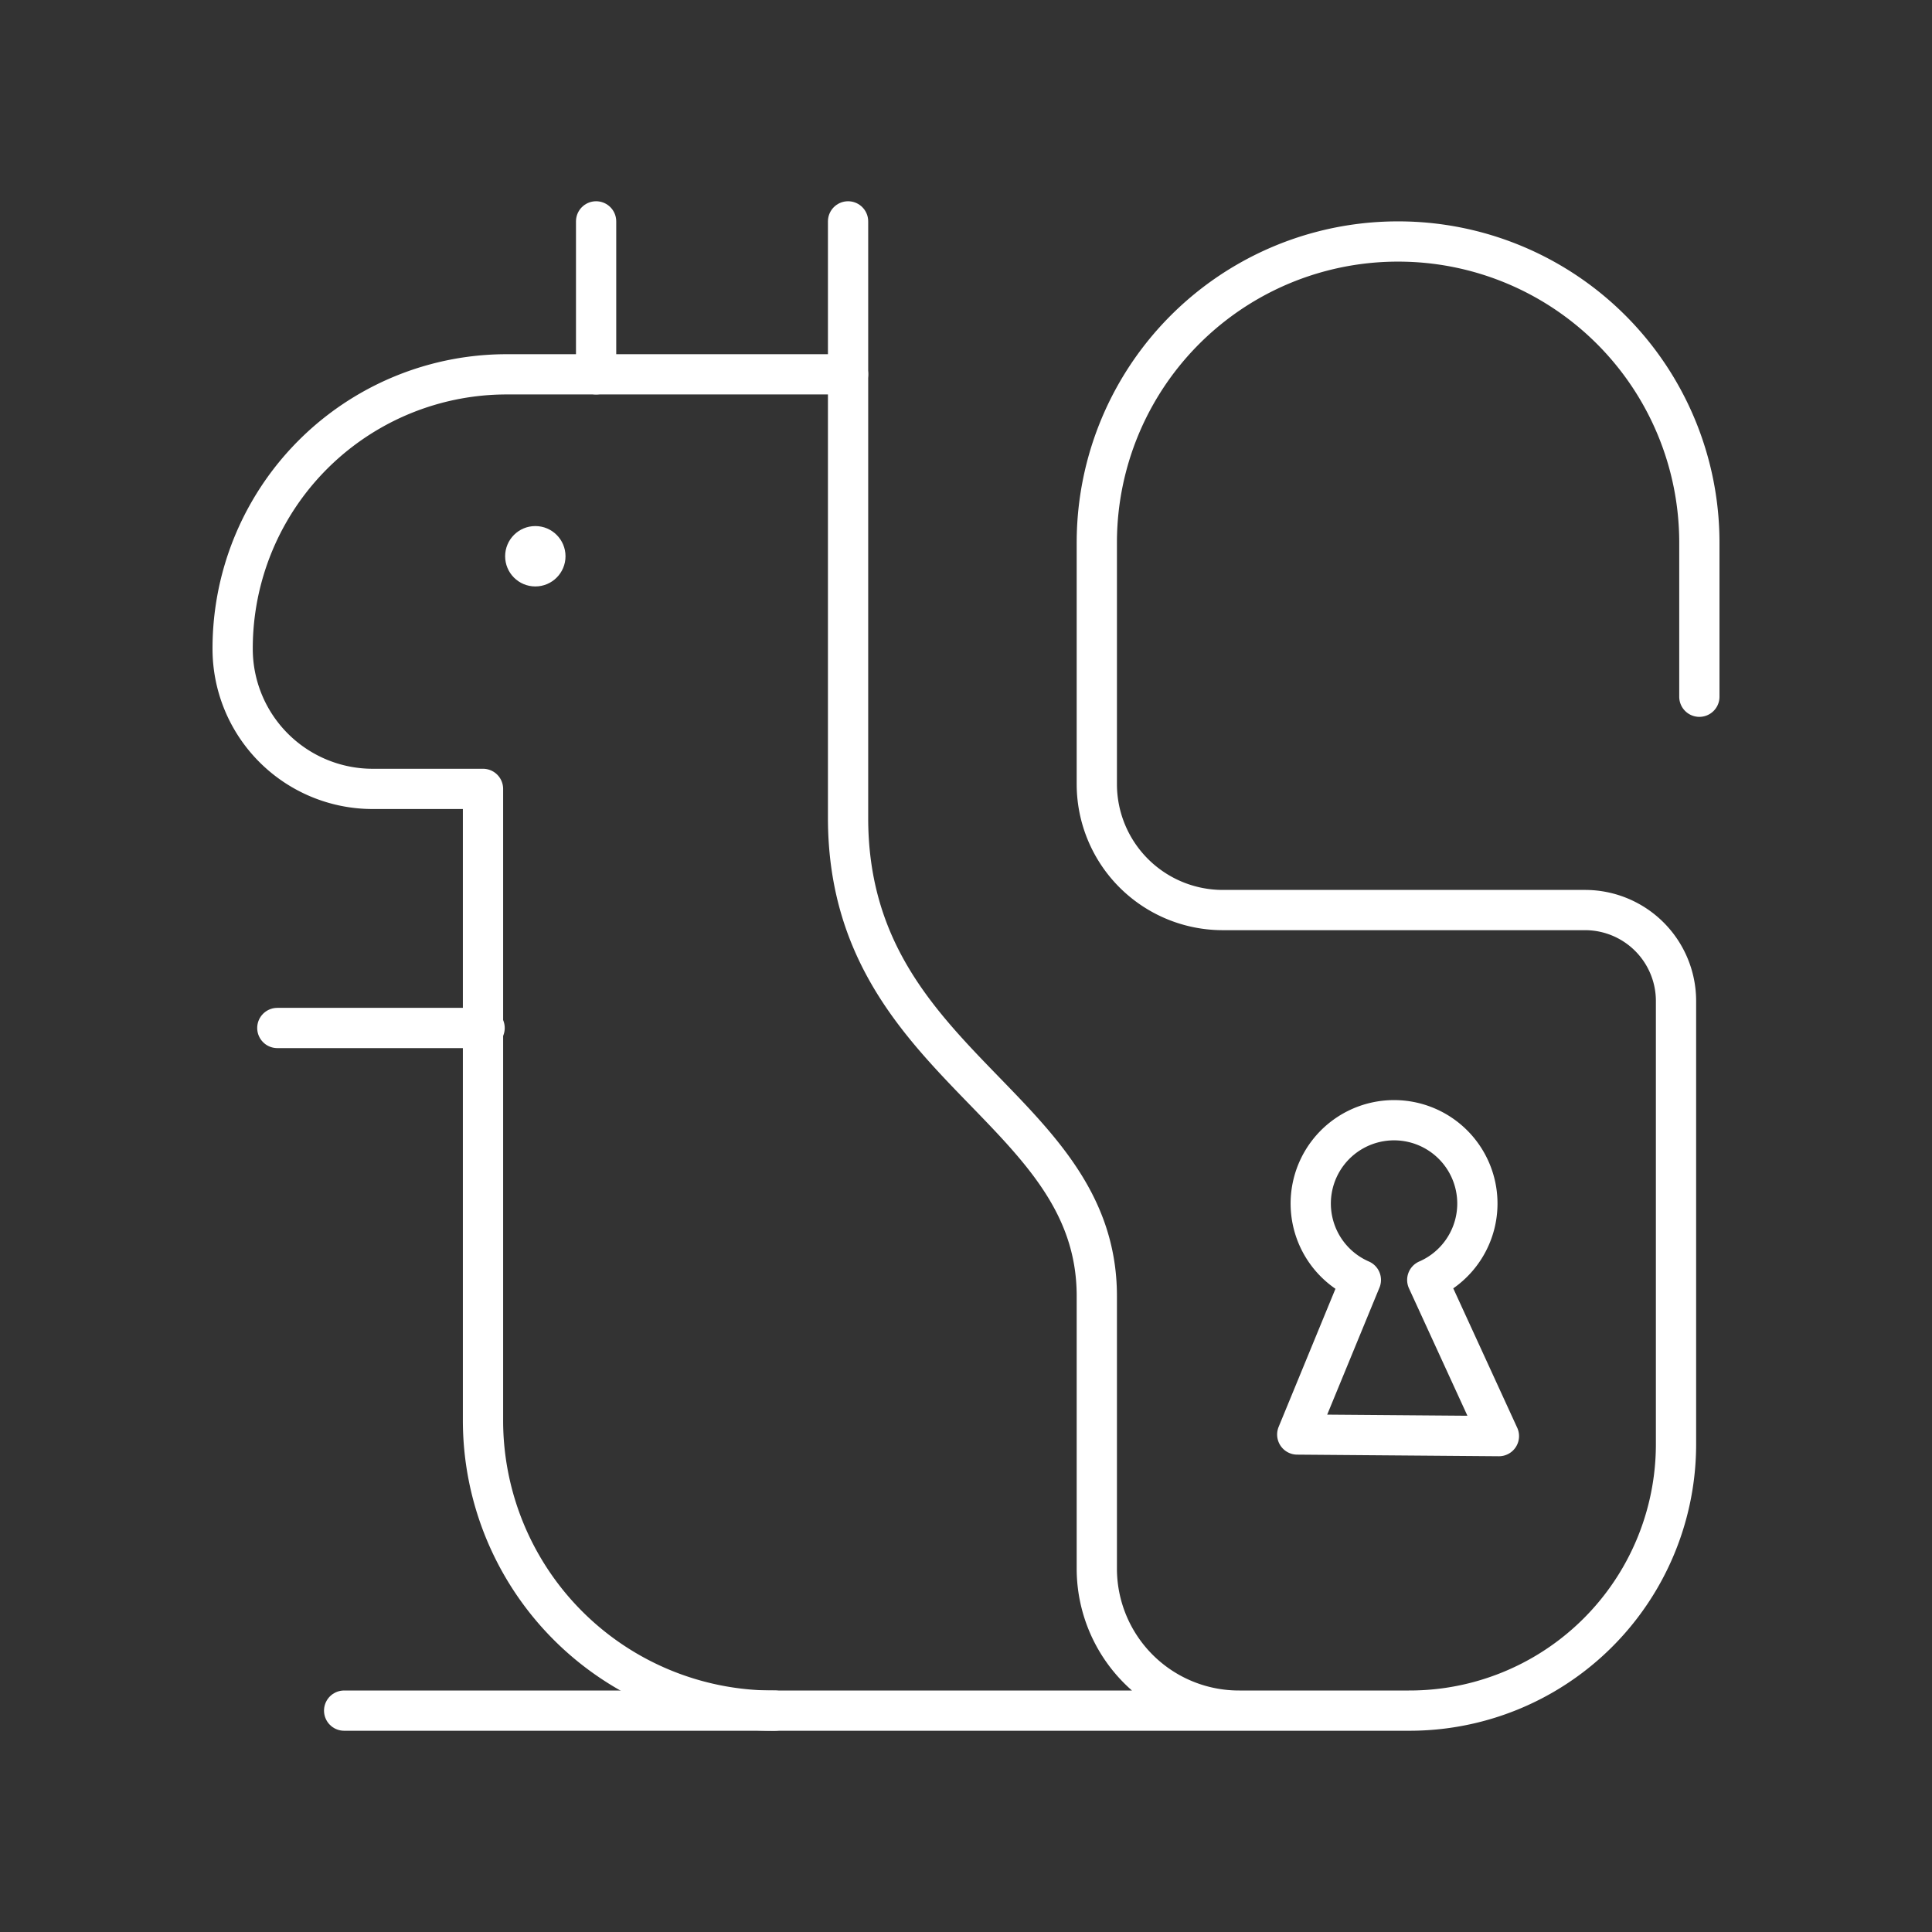 <svg viewBox="0 0 48 48" xmlns="http://www.w3.org/2000/svg">
 <rect x="0" y="0" width="48" height="48" fill="#333333" stroke="none"/>
 <defs>
  <style>.a{fill:none;stroke:#fff;stroke-linecap:round;stroke-linejoin:round;}.b{fill:#fff;}</style>
 </defs>
 <path class="a" d="M42.22,17.31V13.46A7.48,7.48,0,0,0,34.74,6h0a7.48,7.48,0,0,0-7.49,7.48v6a3.13,3.13,0,0,0,3.13,3.13h9a2.26,2.26,0,0,1,2.26,2.26v11A6.62,6.62,0,0,1,35,42.5h-4.2A3.53,3.53,0,0,1,27.25,39V32.2c0-4.75-6.18-5.7-6.18-11.88V9.3H12.59a6.81,6.81,0,0,0-6.81,6.82h0A3.48,3.48,0,0,0,9.26,19.6H12V35.29a7.21,7.21,0,0,0,7.21,7.21H30.77"/>
 <line class="a" x1="12.04" x2="6.89" y1="25.54" y2="25.54"/>
 <line class="a" x1="19.25" x2="8.55" y1="42.5" y2="42.5"/>
 <line class="a" x1="21.07" x2="21.07" y1="9.3" y2="5.5"/>
 <line class="a" x1="14.81" x2="14.81" y1="9.3" y2="5.5"/>
 <circle class="b" cx="13.3" cy="13.82" r=".75"/>
 <path class="a" d="m37.24 35.68-1.78-3.88a2.07 2.07 0 1 0-1.65 0l-1.58 3.84z"/>
</svg>
